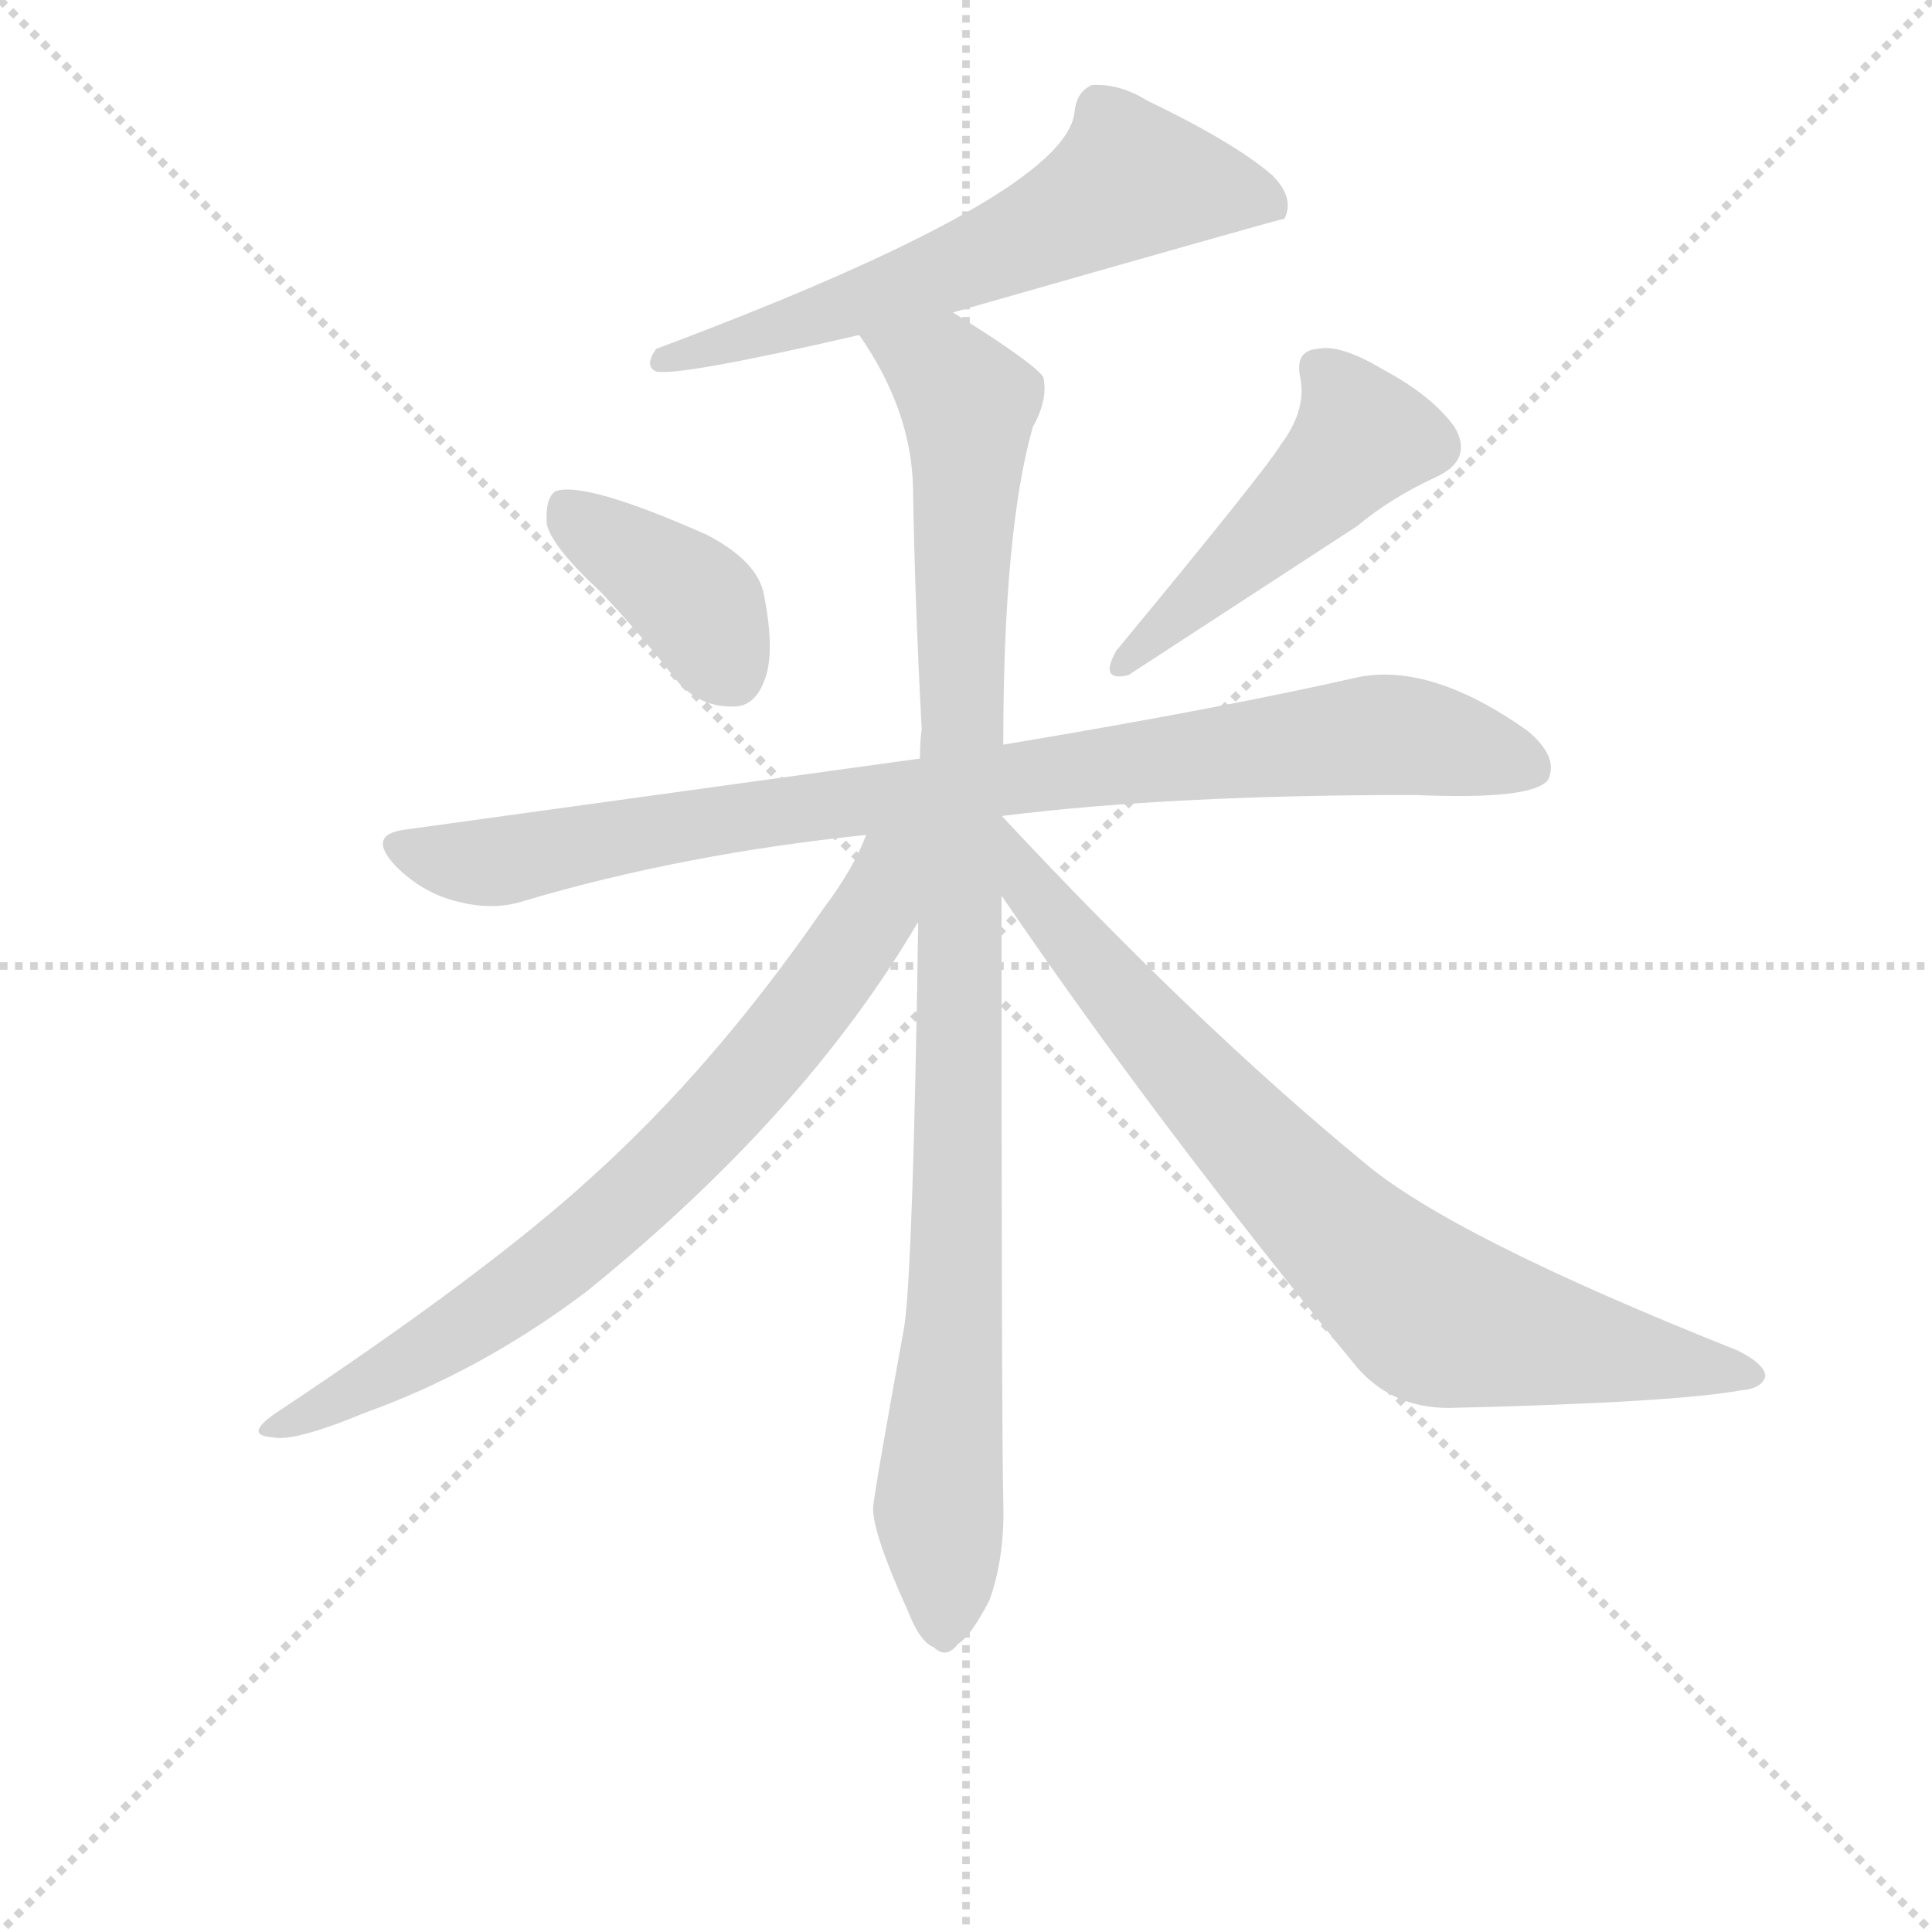 <svg version="1.1" viewBox="0 0 1024 1024" xmlns="http://www.w3.org/2000/svg">
  <g stroke="lightgray" stroke-dasharray="1,1" stroke-width="1" transform="scale(4, 4)">
    <line x1="0" y1="0" x2="256" y2="256"></line>
    <line x1="256" y1="0" x2="0" y2="256"></line>
    <line x1="128" y1="0" x2="128" y2="256"></line>
    <line x1="0" y1="128" x2="256" y2="128"></line>
  </g>
  <g transform="scale(0.92, -0.92) translate(60, -830)">
    <style type="text/css">
      
        @keyframes keyframes0 {
          from {
            stroke: blue;
            stroke-dashoffset: 635;
            stroke-width: 128;
          }
          67% {
            animation-timing-function: step-end;
            stroke: blue;
            stroke-dashoffset: 0;
            stroke-width: 128;
          }
          to {
            stroke: black;
            stroke-width: 1024;
          }
        }
        #make-me-a-hanzi-animation-0 {
          animation: keyframes0 0.767s both;
          animation-delay: 0s;
          animation-timing-function: linear;
        }
      
        @keyframes keyframes1 {
          from {
            stroke: blue;
            stroke-dashoffset: 397;
            stroke-width: 128;
          }
          56% {
            animation-timing-function: step-end;
            stroke: blue;
            stroke-dashoffset: 0;
            stroke-width: 128;
          }
          to {
            stroke: black;
            stroke-width: 1024;
          }
        }
        #make-me-a-hanzi-animation-1 {
          animation: keyframes1 0.573s both;
          animation-delay: 0.767s;
          animation-timing-function: linear;
        }
      
        @keyframes keyframes2 {
          from {
            stroke: blue;
            stroke-dashoffset: 489;
            stroke-width: 128;
          }
          61% {
            animation-timing-function: step-end;
            stroke: blue;
            stroke-dashoffset: 0;
            stroke-width: 128;
          }
          to {
            stroke: black;
            stroke-width: 1024;
          }
        }
        #make-me-a-hanzi-animation-2 {
          animation: keyframes2 0.648s both;
          animation-delay: 1.34s;
          animation-timing-function: linear;
        }
      
        @keyframes keyframes3 {
          from {
            stroke: blue;
            stroke-dashoffset: 916;
            stroke-width: 128;
          }
          75% {
            animation-timing-function: step-end;
            stroke: blue;
            stroke-dashoffset: 0;
            stroke-width: 128;
          }
          to {
            stroke: black;
            stroke-width: 1024;
          }
        }
        #make-me-a-hanzi-animation-3 {
          animation: keyframes3 0.995s both;
          animation-delay: 1.988s;
          animation-timing-function: linear;
        }
      
        @keyframes keyframes4 {
          from {
            stroke: blue;
            stroke-dashoffset: 1025;
            stroke-width: 128;
          }
          77% {
            animation-timing-function: step-end;
            stroke: blue;
            stroke-dashoffset: 0;
            stroke-width: 128;
          }
          to {
            stroke: black;
            stroke-width: 1024;
          }
        }
        #make-me-a-hanzi-animation-4 {
          animation: keyframes4 1.084s both;
          animation-delay: 2.983s;
          animation-timing-function: linear;
        }
      
        @keyframes keyframes5 {
          from {
            stroke: blue;
            stroke-dashoffset: 763;
            stroke-width: 128;
          }
          71% {
            animation-timing-function: step-end;
            stroke: blue;
            stroke-dashoffset: 0;
            stroke-width: 128;
          }
          to {
            stroke: black;
            stroke-width: 1024;
          }
        }
        #make-me-a-hanzi-animation-5 {
          animation: keyframes5 0.871s both;
          animation-delay: 4.067s;
          animation-timing-function: linear;
        }
      
        @keyframes keyframes6 {
          from {
            stroke: blue;
            stroke-dashoffset: 826;
            stroke-width: 128;
          }
          73% {
            animation-timing-function: step-end;
            stroke: blue;
            stroke-dashoffset: 0;
            stroke-width: 128;
          }
          to {
            stroke: black;
            stroke-width: 1024;
          }
        }
        #make-me-a-hanzi-animation-6 {
          animation: keyframes6 0.922s both;
          animation-delay: 4.938s;
          animation-timing-function: linear;
        }
      
    </style>
    
      <path d="M 489 650 Q 678 704 680 704 Q 686 716 673 729 Q 651 748 601 772 Q 585 782 569 781 Q 560 777 559 765 Q 553 717 318 629 Q 311 619 318 616 Q 331 613 435 637 L 489 650 Z" fill="lightgray"></path>
    
      <path d="M 286 489 Q 307 467 329 439 Q 342 423 361 423 Q 374 422 380 437 Q 387 453 380 488 Q 376 507 347 522 Q 277 553 260 547 Q 254 543 255 528 Q 258 515 286 489 Z" fill="lightgray"></path>
    
      <path d="M 678 574 Q 669 559 583 455 Q 573 437 590 441 L 722 527 Q 741 543 767 555 Q 789 565 778 584 Q 765 602 737 617 Q 712 632 699 629 Q 686 628 689 613 Q 693 594 678 574 Z" fill="lightgray"></path>
    
      <path d="M 518 360 Q 614 372 755 372 Q 824 369 832 381 Q 838 394 820 409 Q 765 448 723 440 Q 644 422 518 401 L 470 393 L 173 352 Q 151 349 168 331 Q 183 316 202 311 Q 224 305 242 311 Q 333 338 439 349 L 518 360 Z" fill="lightgray"></path>
    
      <path d="M 518 401 Q 518 524 535 584 Q 544 600 541 613 Q 534 622 489 650 C 464 666 419 663 435 637 Q 465 594 466 549 Q 467 485 471 410 Q 470 403 470 393 L 469 299 Q 466 100 461 66 Q 443 -33 443 -39 Q 443 -54 463 -98 Q 470 -116 478 -119 Q 485 -126 492 -117 Q 499 -113 510 -92 Q 519 -67 518 -35 Q 517 5 517 314 L 518 401 Z" fill="lightgray"></path>
    
      <path d="M 439 349 Q 432 330 414 306 Q 351 215 281 152 Q 221 97 99 16 Q 80 3 97 2 Q 109 -1 150 16 Q 217 40 278 86 Q 404 188 469 299 C 508 364 457 388 439 349 Z" fill="lightgray"></path>
    
      <path d="M 517 314 Q 607 182 722 42 Q 744 17 780 19 Q 904 22 943 29 Q 955 30 957 37 Q 957 44 941 52 Q 775 118 725 161 Q 629 240 518 359 Q 517 360 517 359 Q 517 360 518 360 L 518 360 C 497 382 500 339 517 314 Z" fill="lightgray"></path>
    
    
      <clipPath id="make-me-a-hanzi-clip-0">
        <path d="M 489 650 Q 678 704 680 704 Q 686 716 673 729 Q 651 748 601 772 Q 585 782 569 781 Q 560 777 559 765 Q 553 717 318 629 Q 311 619 318 616 Q 331 613 435 637 L 489 650 Z"></path>
      </clipPath>
      <path clip-path="url(#make-me-a-hanzi-clip-0)" d="M 678 710 L 647 720 L 589 725 L 497 676 L 321 623" fill="none" id="make-me-a-hanzi-animation-0" stroke-dasharray="507 1014" stroke-linecap="round"></path>
    
      <clipPath id="make-me-a-hanzi-clip-1">
        <path d="M 286 489 Q 307 467 329 439 Q 342 423 361 423 Q 374 422 380 437 Q 387 453 380 488 Q 376 507 347 522 Q 277 553 260 547 Q 254 543 255 528 Q 258 515 286 489 Z"></path>
      </clipPath>
      <path clip-path="url(#make-me-a-hanzi-clip-1)" d="M 265 539 L 337 487 L 362 441" fill="none" id="make-me-a-hanzi-animation-1" stroke-dasharray="269 538" stroke-linecap="round"></path>
    
      <clipPath id="make-me-a-hanzi-clip-2">
        <path d="M 678 574 Q 669 559 583 455 Q 573 437 590 441 L 722 527 Q 741 543 767 555 Q 789 565 778 584 Q 765 602 737 617 Q 712 632 699 629 Q 686 628 689 613 Q 693 594 678 574 Z"></path>
      </clipPath>
      <path clip-path="url(#make-me-a-hanzi-clip-2)" d="M 699 618 L 717 598 L 725 578 L 640 494 L 596 461 L 593 451" fill="none" id="make-me-a-hanzi-animation-2" stroke-dasharray="361 722" stroke-linecap="round"></path>
    
      <clipPath id="make-me-a-hanzi-clip-3">
        <path d="M 518 360 Q 614 372 755 372 Q 824 369 832 381 Q 838 394 820 409 Q 765 448 723 440 Q 644 422 518 401 L 470 393 L 173 352 Q 151 349 168 331 Q 183 316 202 311 Q 224 305 242 311 Q 333 338 439 349 L 518 360 Z"></path>
      </clipPath>
      <path clip-path="url(#make-me-a-hanzi-clip-3)" d="M 171 341 L 223 333 L 371 361 L 733 407 L 823 388" fill="none" id="make-me-a-hanzi-animation-3" stroke-dasharray="788 1576" stroke-linecap="round"></path>
    
      <clipPath id="make-me-a-hanzi-clip-4">
        <path d="M 518 401 Q 518 524 535 584 Q 544 600 541 613 Q 534 622 489 650 C 464 666 419 663 435 637 Q 465 594 466 549 Q 467 485 471 410 Q 470 403 470 393 L 469 299 Q 466 100 461 66 Q 443 -33 443 -39 Q 443 -54 463 -98 Q 470 -116 478 -119 Q 485 -126 492 -117 Q 499 -113 510 -92 Q 519 -67 518 -35 Q 517 5 517 314 L 518 401 Z"></path>
      </clipPath>
      <path clip-path="url(#make-me-a-hanzi-clip-4)" d="M 443 632 L 485 613 L 496 601 L 498 588 L 483 -105" fill="none" id="make-me-a-hanzi-animation-4" stroke-dasharray="897 1794" stroke-linecap="round"></path>
    
      <clipPath id="make-me-a-hanzi-clip-5">
        <path d="M 439 349 Q 432 330 414 306 Q 351 215 281 152 Q 221 97 99 16 Q 80 3 97 2 Q 109 -1 150 16 Q 217 40 278 86 Q 404 188 469 299 C 508 364 457 388 439 349 Z"></path>
      </clipPath>
      <path clip-path="url(#make-me-a-hanzi-clip-5)" d="M 463 347 L 452 333 L 444 305 L 404 247 L 309 143 L 212 67 L 101 9" fill="none" id="make-me-a-hanzi-animation-5" stroke-dasharray="635 1270" stroke-linecap="round"></path>
    
      <clipPath id="make-me-a-hanzi-clip-6">
        <path d="M 517 314 Q 607 182 722 42 Q 744 17 780 19 Q 904 22 943 29 Q 955 30 957 37 Q 957 44 941 52 Q 775 118 725 161 Q 629 240 518 359 Q 517 360 517 359 Q 517 360 518 360 L 518 360 C 497 382 500 339 517 314 Z"></path>
      </clipPath>
      <path clip-path="url(#make-me-a-hanzi-clip-6)" d="M 518 359 L 531 321 L 562 283 L 685 146 L 756 80 L 774 70 L 830 57 L 950 38" fill="none" id="make-me-a-hanzi-animation-6" stroke-dasharray="698 1396" stroke-linecap="round"></path>
    
  </g>
</svg>